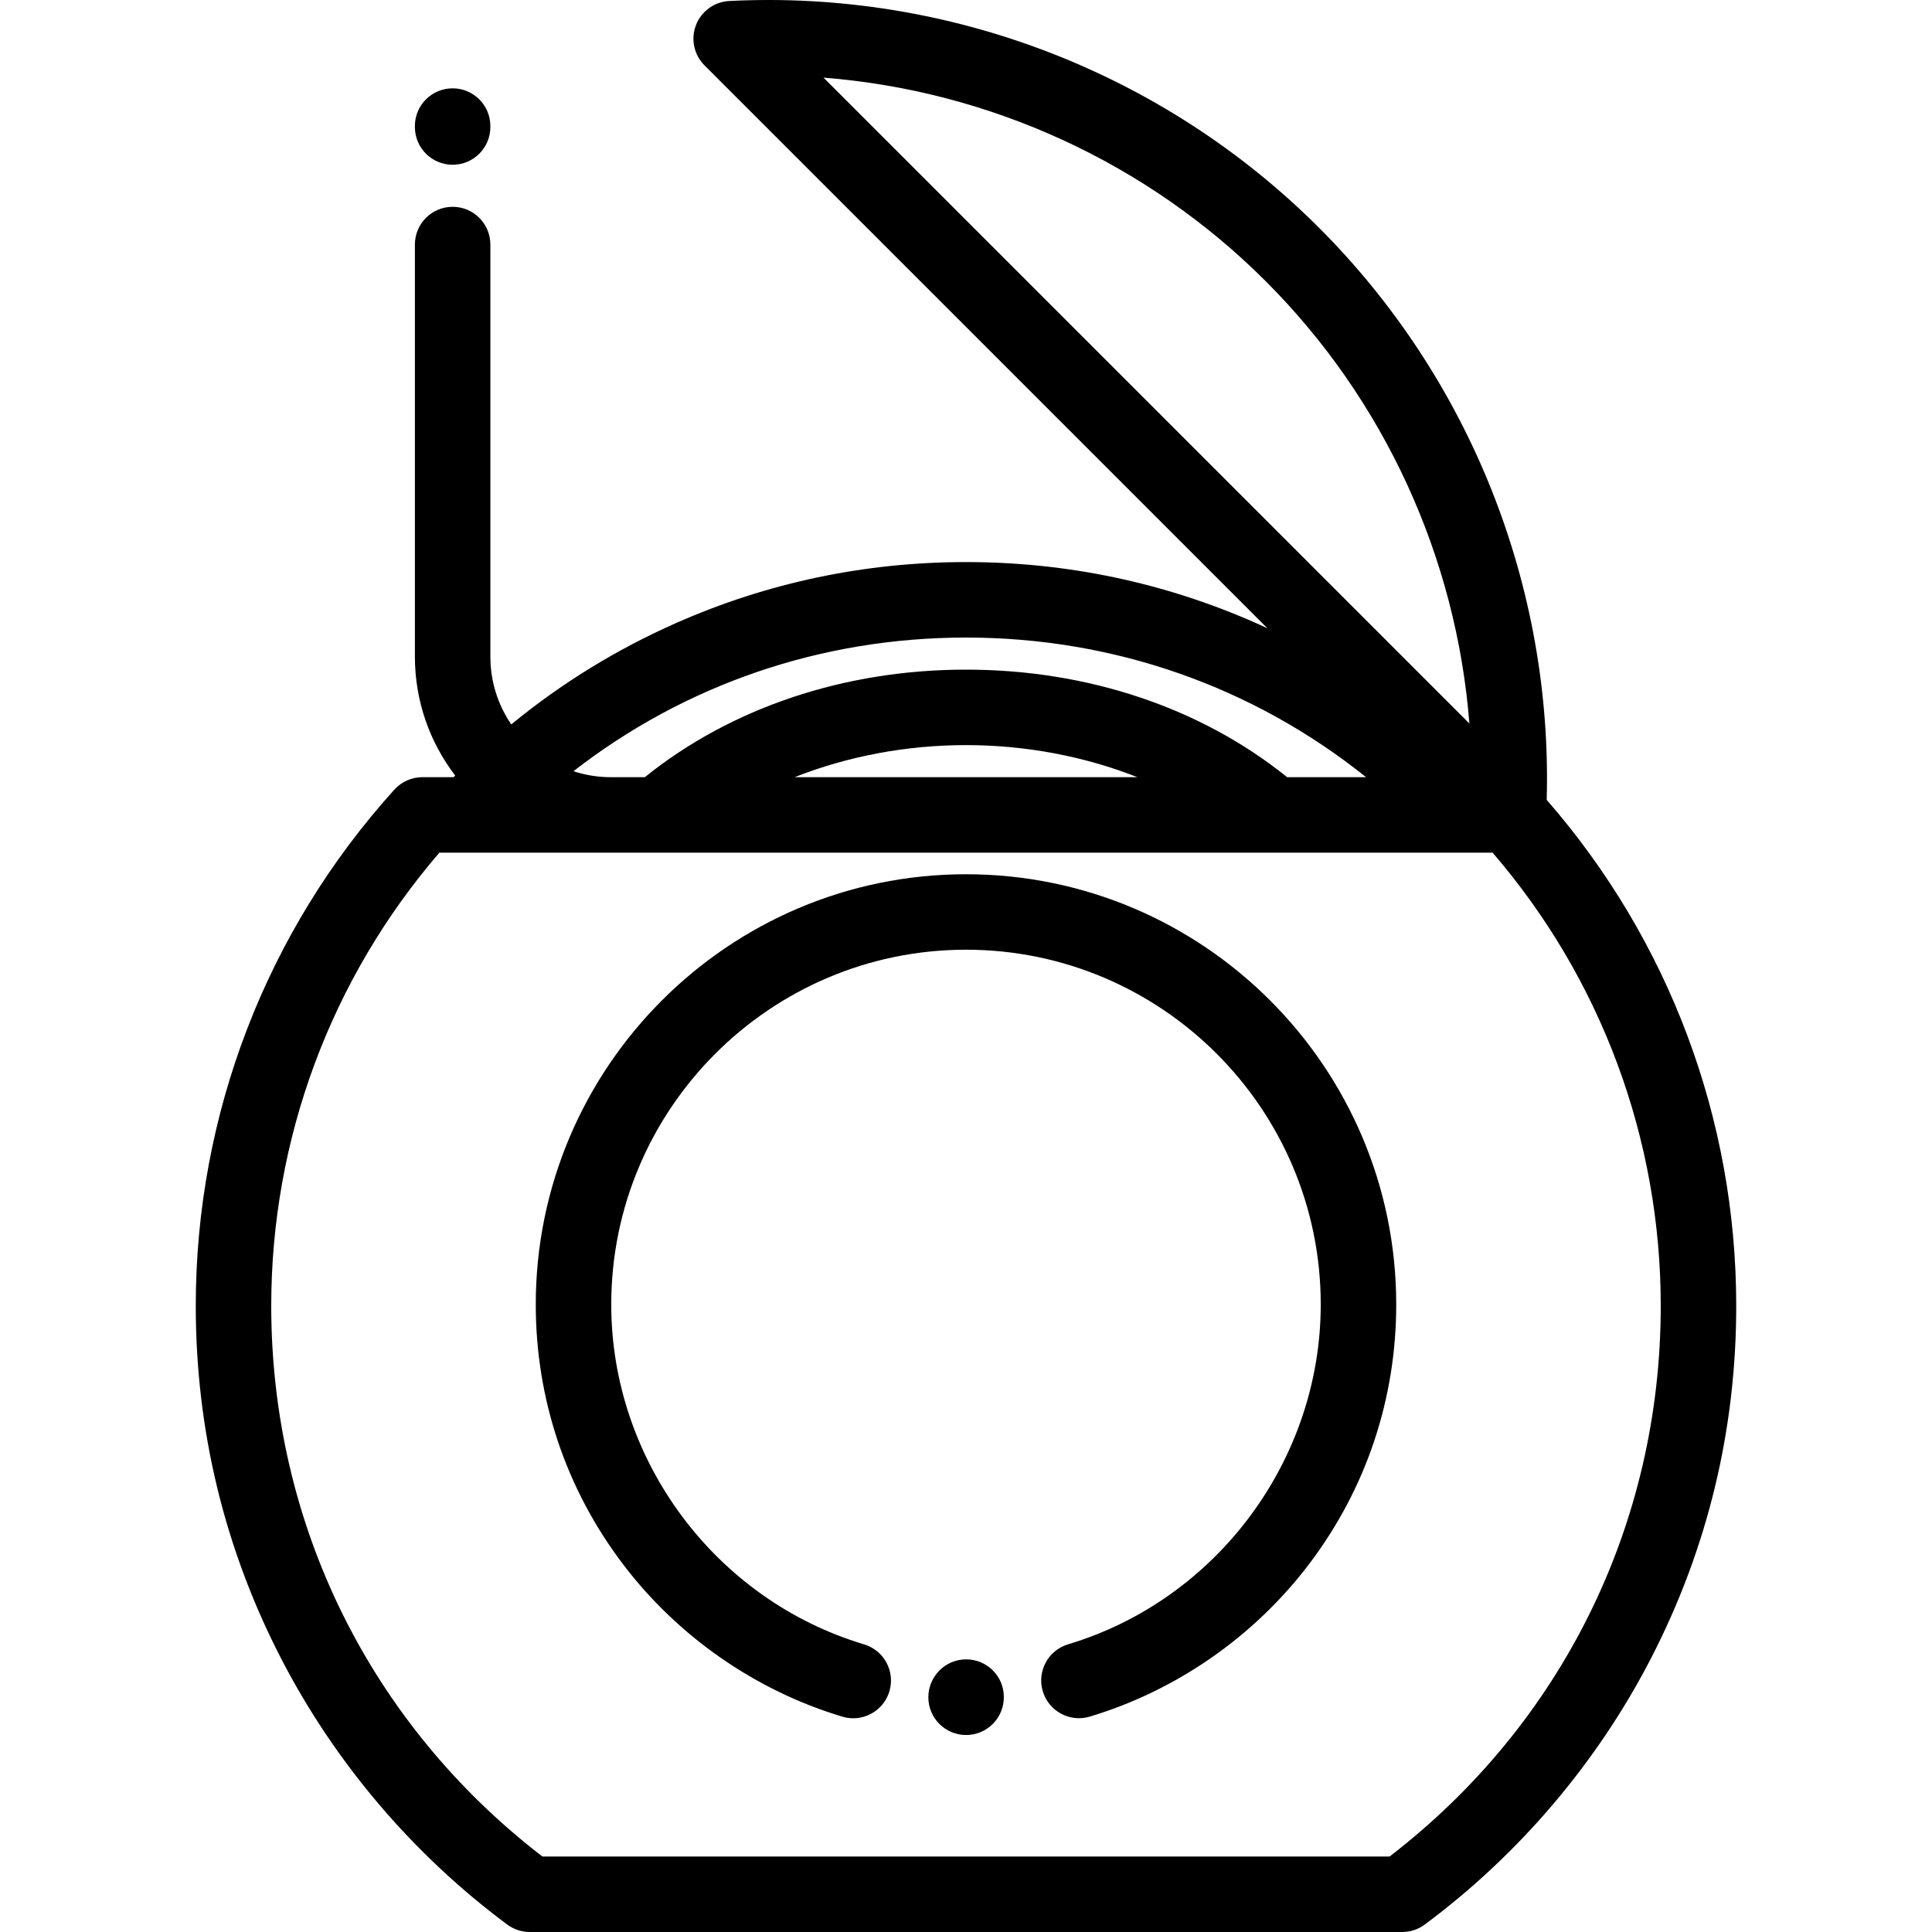 <?xml version="1.0" encoding="iso-8859-1"?>
<!-- Generator: Adobe Illustrator 19.0.0, SVG Export Plug-In . SVG Version: 6.00 Build 0)  -->
<svg xmlns="http://www.w3.org/2000/svg" xmlns:xlink="http://www.w3.org/1999/xlink" version="1.1" id="Layer_1" x="0px" y="0px" viewBox="0 0 512 512" style="enable-background:new 0 0 512 512;" xml:space="preserve">
<g>
	<g>
		<path d="M409.894,211.979c1.559-56.53-20.263-111.543-60.306-151.588c-41.163-41.162-98.138-63.07-156.324-60.129    c-3.948,0.2-7.408,2.707-8.827,6.397c-1.42,3.689-0.534,7.869,2.261,10.664l149.184,149.183c-0.979-0.453-1.955-0.909-2.943-1.347    c-24.288-10.752-50.174-16.204-76.939-16.204c-26.766,0-52.652,5.452-76.939,16.204c-15.774,6.983-30.352,15.969-43.572,26.816    c-3.49-5.118-5.535-11.296-5.535-17.945V64.807c0-5.524-4.478-10.001-10.001-10.001s-10.001,4.478-10.001,10.001V174.03    c0,11.834,3.987,22.751,10.678,31.495c-0.143,0.145-0.283,0.292-0.426,0.437h-8.275c-2.828,0-5.525,1.197-7.421,3.296    C70.569,246.819,51.88,295.4,51.88,346.054c0,32.852,7.57,64.223,22.499,93.242c14.237,27.673,35.002,52.131,60.05,70.733    c1.724,1.28,3.814,1.971,5.963,1.971h231.216c2.147,0,4.239-0.691,5.963-1.971c25.048-18.6,45.814-43.059,60.05-70.733    c14.929-29.021,22.499-60.391,22.499-93.242C460.118,296.613,442.304,249.151,409.894,211.979z M218.235,20.573    c43.97,3.458,85.718,22.475,117.207,53.964c31.491,31.491,50.507,73.233,53.964,117.206L218.235,20.573z M255.998,168.958    c39.196,0,76.051,13,106.029,37.005h-20.915c-22.848-18.404-52.907-28.504-85.114-28.504s-62.267,10.099-85.115,28.504h-9.001    c-3.46,0-6.79-0.56-9.912-1.583C181.58,181.384,217.67,168.958,255.998,168.958z M301.417,205.962H210.58    c13.991-5.522,29.538-8.501,45.419-8.501C271.879,197.461,287.426,200.441,301.417,205.962z M368.253,491.998H143.745    c-45.718-35.17-71.863-88.174-71.863-145.944c0-44.221,15.79-86.689,44.557-120.089h279.119    c28.769,33.399,44.557,75.866,44.557,120.089C440.116,403.824,413.97,456.827,368.253,491.998z"/>
	</g>
</g>
<g>
	<g>
		<path d="M119.95,23.409c-5.524,0-10.001,4.478-10.001,10.001v0.25c0,5.524,4.478,10.001,10.001,10.001    c5.524,0,10.001-4.478,10.001-10.001v-0.25C129.952,27.887,125.474,23.409,119.95,23.409z"/>
	</g>
</g>
<g>
	<g>
		<path d="M255.998,231.685c-0.008,0-0.023,0-0.031,0c-62.867,0.017-113.999,51.177-113.983,114.045    c0.007,25.02,7.966,48.767,23.019,68.673c14.556,19.25,35.241,33.646,58.246,40.533c0.957,0.287,1.922,0.423,2.872,0.423    c4.304,0,8.279-2.8,9.577-7.135c1.584-5.292-1.42-10.865-6.712-12.45c-39.437-11.808-66.988-48.838-66.999-90.051    c-0.014-51.838,42.148-94.024,93.986-94.038c0.01,0,0.016,0,0.025,0c51.825,0,93.999,42.158,94.012,93.988    c0.011,41.213-27.521,78.259-66.953,90.087c-5.291,1.586-8.293,7.162-6.706,12.453c1.586,5.291,7.162,8.294,12.453,6.706    c23.003-6.9,43.681-21.306,58.227-40.564c15.042-19.915,22.989-43.667,22.982-68.686    C369.996,282.809,318.856,231.685,255.998,231.685z"/>
	</g>
</g>
<g>
	<g>
		<path d="M256.023,439.748c-5.524,0-10.001,4.525-10.001,10.048s4.478,10.001,10.001,10.001c5.524,0,10.001-4.478,10.001-10.001    v-0.095C266.024,444.178,261.547,439.748,256.023,439.748z"/>
	</g>
</g>
<g>
</g>
<g>
</g>
<g>
</g>
<g>
</g>
<g>
</g>
<g>
</g>
<g>
</g>
<g>
</g>
<g>
</g>
<g>
</g>
<g>
</g>
<g>
</g>
<g>
</g>
<g>
</g>
<g>
</g>
</svg>
